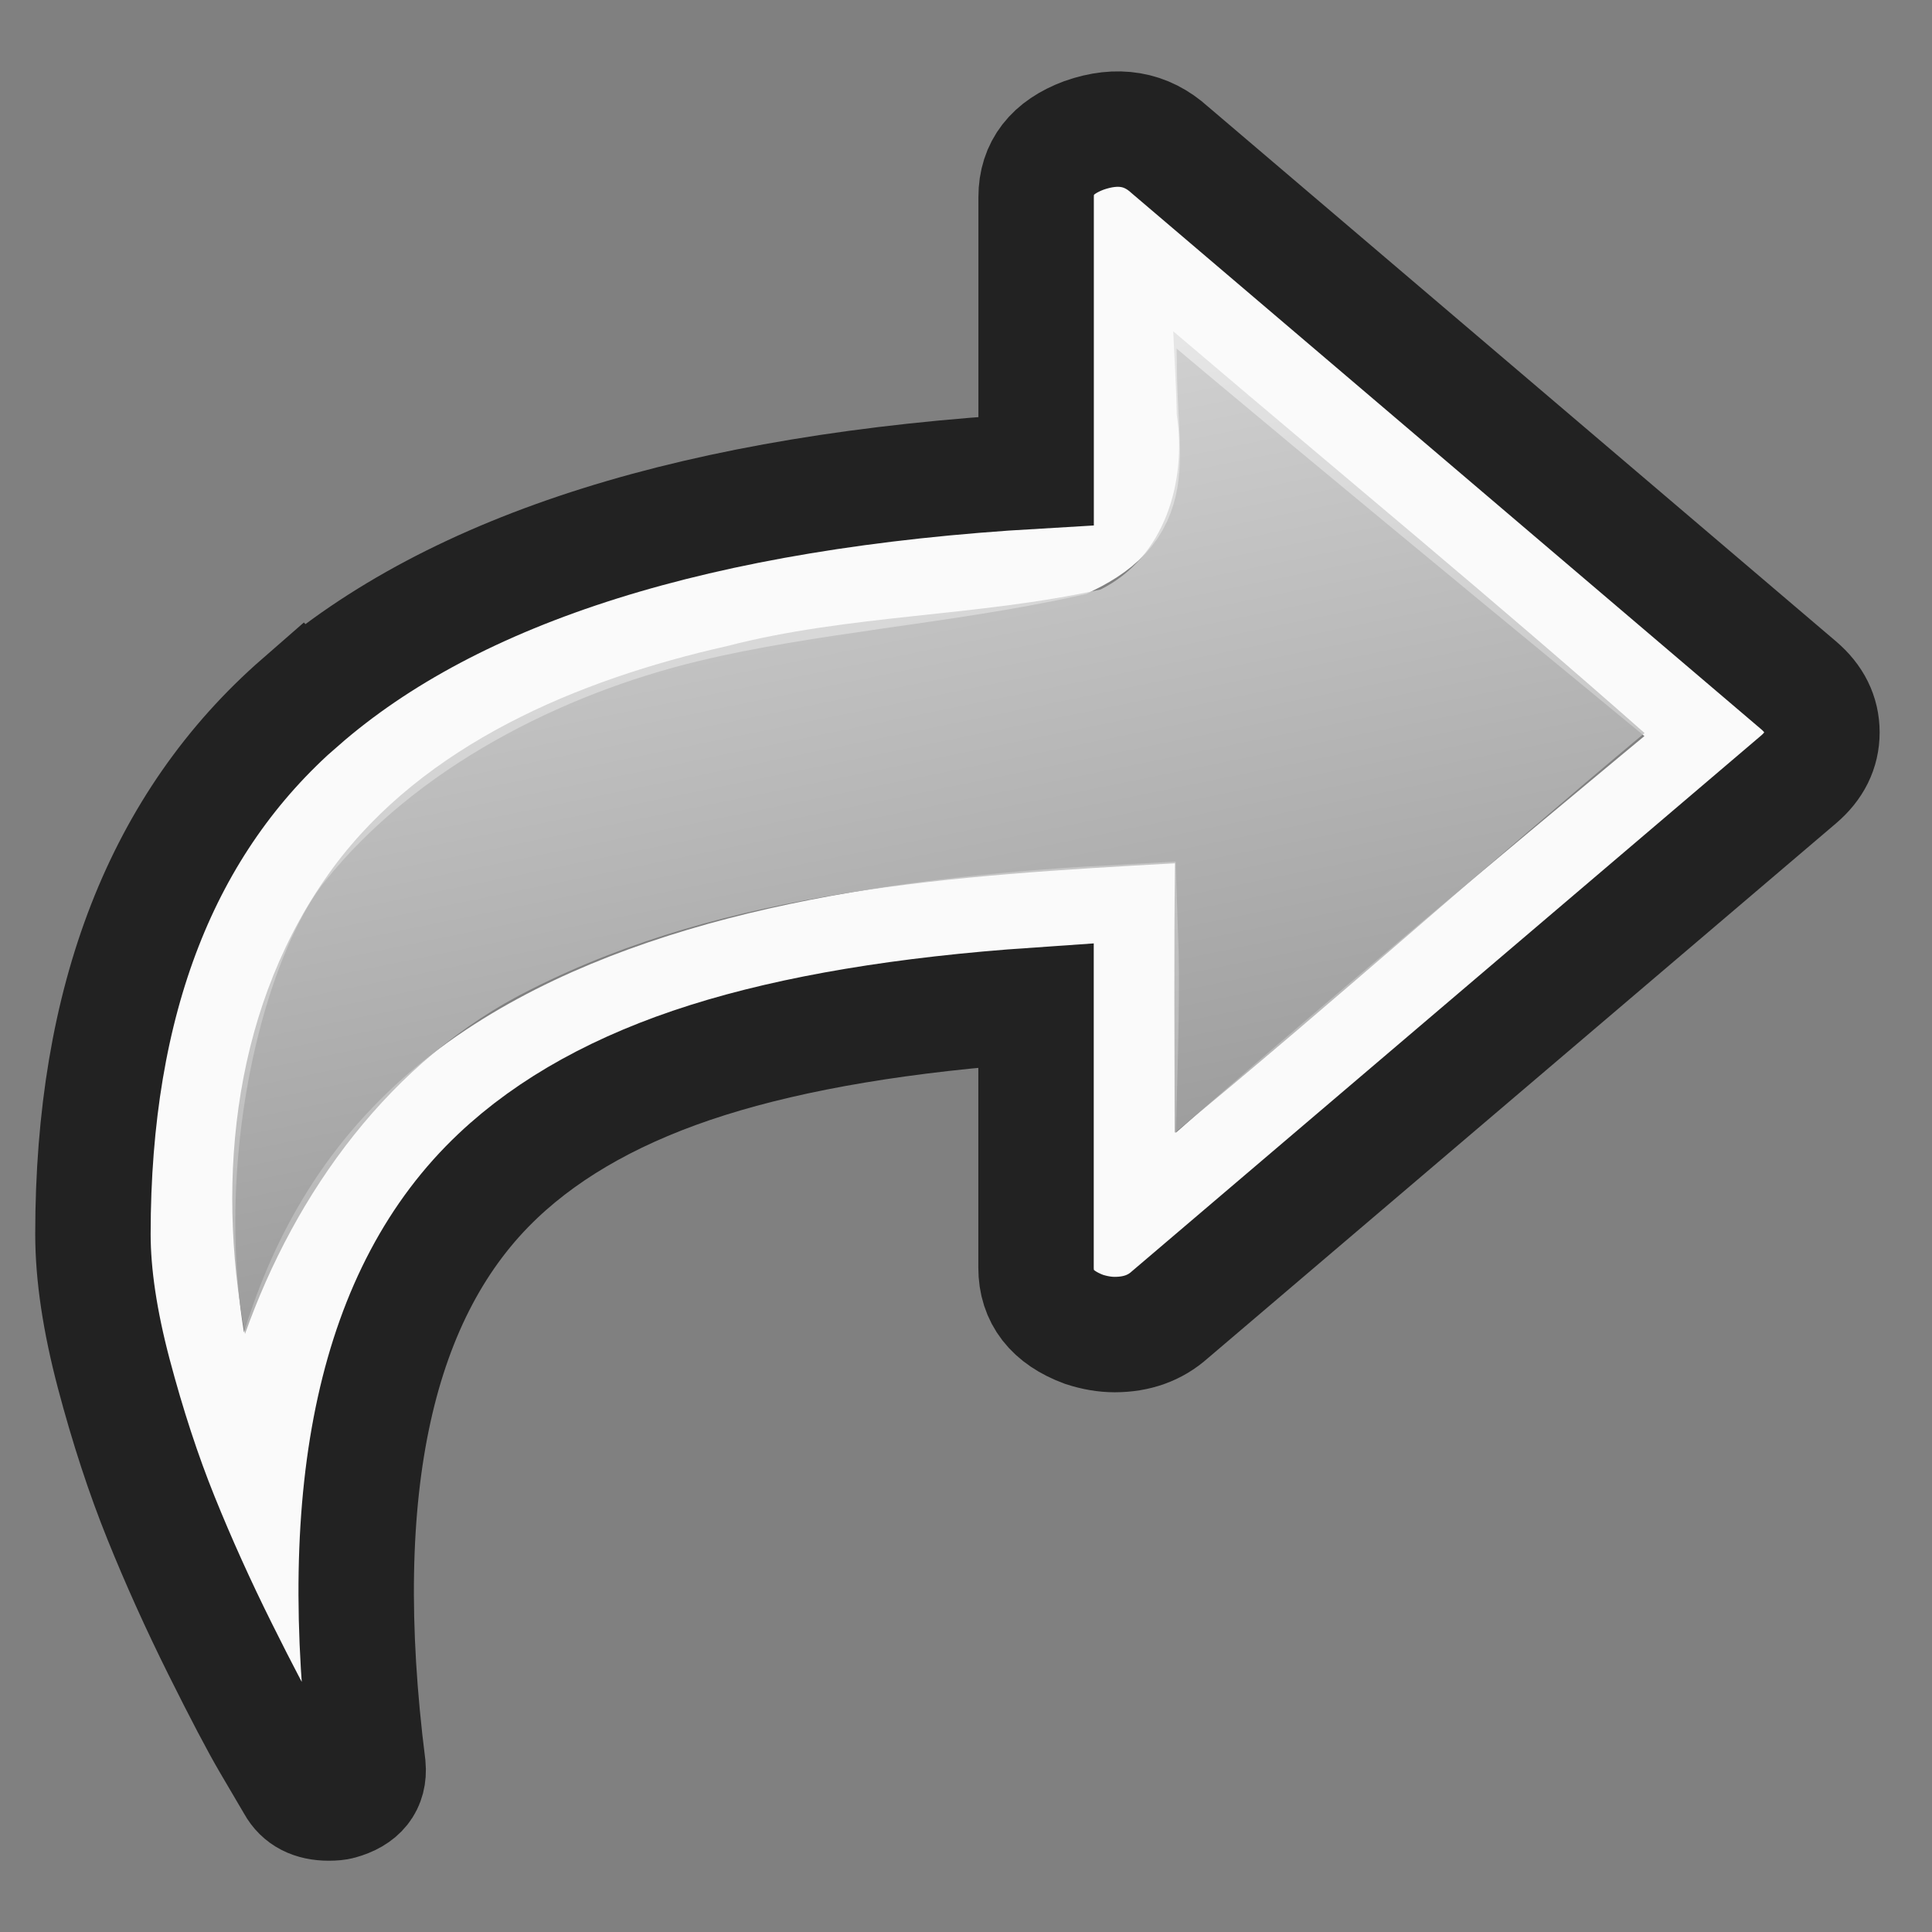 <?xml version="1.0" encoding="UTF-8" standalone="no"?>
<svg
   xmlns:dc="http://purl.org/dc/elements/1.1/"
   xmlns:cc="http://creativecommons.org/ns#"
   xmlns:rdf="http://www.w3.org/1999/02/22-rdf-syntax-ns#"
   xmlns:svg="http://www.w3.org/2000/svg"
   xmlns="http://www.w3.org/2000/svg"
   xmlns:xlink="http://www.w3.org/1999/xlink"
   xmlns:sodipodi="http://sodipodi.sourceforge.net/DTD/sodipodi-0.dtd"
   xmlns:inkscape="http://www.inkscape.org/namespaces/inkscape"
   version="1.1"
   id="svg2"
   viewBox="0 0 48 48"
   height="48"
   width="48"
   inkscape:version="0.92.5 (2060ec1f9f, 2020-04-08)"
   sodipodi:docname="freecad_link_logo.svg">
  <rect x="0" y="0" width="48" height="48" fill="#808080" stroke="none"/>
  <sodipodi:namedview
     pagecolor="#ffffff"
     bordercolor="#666666"
     borderopacity="1"
     objecttolerance="10"
     gridtolerance="10"
     guidetolerance="10"
     inkscape:pageopacity="0"
     inkscape:pageshadow="2"
     inkscape:window-width="1848"
     inkscape:window-height="1016"
     id="namedview12"
     showgrid="false"
     inkscape:zoom="5.2149125"
     inkscape:cx="-38.969346"
     inkscape:cy="20.002408"
     inkscape:window-x="72"
     inkscape:window-y="27"
     inkscape:window-maximized="1"
     inkscape:current-layer="svg2" />
  <defs
     id="defs12">
    <linearGradient
       y2="7.542"
       x2="372.525"
       y1="358.158"
       x1="288.112"
       gradientTransform="matrix(-0.093,0,0,0.079,68.773,-9.983)"
       gradientUnits="userSpaceOnUse"
       id="linearGradient4316"
       xlink:href="#linearGradient3774-6" />
    <linearGradient
       id="linearGradient3774">
      <stop
         id="stop3776"
         offset="0"
         style="stop-color:#bac107;stop-opacity:1" />
      <stop
         id="stop3778"
         offset="1"
         style="stop-color:#f6ff70;stop-opacity:1" />
    </linearGradient>
    <linearGradient
       xlink:href="#linearGradient3774-6"
       id="linearGradient4316-3"
       gradientUnits="userSpaceOnUse"
       gradientTransform="matrix(-0.107,0,0,0.091,56.982,0.726)"
       x1="288.112"
       y1="358.158"
       x2="372.525"
       y2="7.542" />
    <linearGradient
       id="linearGradient3774-6">
      <stop
         style="stop-color:#969696;stop-opacity:1"
         offset="0"
         id="stop3776-7" />
      <stop
         style="stop-color:#ffffff;stop-opacity:1"
         offset="1"
         id="stop3778-5" />
    </linearGradient>
  </defs>
  <g
     id="g4140"
     transform="matrix(1.147,0,0,1.147,-21.903,12.177)">
    <path
       inkscape:connector-curvature="0"
       id="path4314-8"
       d="m 42.986,17.234 c -0.003,-1.946 0.204,-5.565 0.13,-7.606 -4.741,0.26 -9.666,1.037 -13.089,3.306 -4.045,2.682 -4.628,6.708 -5.138,10.53 -3.611,-4.861 -2.178,-13.129 0.081,-15.936 2.238,-2.782 5.689,-4.511 8.922,-5.288 2.662,-0.64 5.568,-0.828 8.234,-1.416 1.405,-0.697 0.965,-1.351 0.958,-3.707 -0.007,-2.283 -0.752,-4.904 1.679,-1.995 3.307,2.816 12.31,10.201 12.31,10.201 0,0 -12.036,9.919 -13.951,11.98"
       style="opacity:1;fill:none;fill-opacity:1;stroke:#fafafa;stroke-width:3;stroke-linecap:round;stroke-linejoin:miter;stroke-miterlimit:4;stroke-dasharray:none;stroke-opacity:1" />
    <path
       inkscape:connector-curvature="0"
       style="opacity:1;fill:none;fill-opacity:1;stroke:#222222;stroke-width:2.5;stroke-miterlimit:4;stroke-dasharray:none;stroke-opacity:1"
       d="m 25.607,4.591 c 3.333,-2.914 8.644,-4.582 15.932,-5.005 l 0,-5.934 c 0,-0.634 0.346,-1.079 1.037,-1.336 0.727,-0.256 1.348,-0.151 1.862,0.317 L 58.055,4.228 c 0.337,0.287 0.505,0.627 0.505,1.019 0,0.393 -0.168,0.732 -0.505,1.019 l -13.618,11.595 c -0.32,0.287 -0.718,0.43 -1.197,0.43 -0.213,0 -0.434,-0.038 -0.665,-0.113 -0.691,-0.257 -1.038,-0.702 -1.038,-1.336 l 0,-5.685 c -2.855,0.196 -5.226,0.593 -7.115,1.189 -1.888,0.596 -3.4,1.431 -4.535,2.503 -2.642,2.491 -3.582,6.756 -2.82,12.796 0.035,0.393 -0.168,0.649 -0.612,0.77 -0.053,0.015 -0.133,0.023 -0.239,0.023 -0.355,0 -0.603,-0.128 -0.745,-0.385 l -0.532,-0.906 c -0.248,-0.423 -0.607,-1.106 -1.077,-2.05 -0.47,-0.944 -0.896,-1.887 -1.277,-2.831 -0.381,-0.943 -0.722,-1.985 -1.024,-3.125 -0.301,-1.14 -0.452,-2.148 -0.452,-3.024 0,-5.073 1.499,-8.915 4.496,-11.528 z"
       id="path4312" />
    <path
       inkscape:connector-curvature="0"
       id="path4314"
       d="m 44.803,-3.191 c 3.307,2.816 6.662,5.579 9.915,8.453 -3.422,2.854 -6.73,5.831 -10.178,8.658 -0.003,-1.946 -0.016,-3.891 0.006,-5.837 -4.741,0.26 -9.675,0.567 -13.951,2.731 -3.049,1.519 -5.107,4.408 -6.192,7.464 -0.641,-3.423 -0.231,-7.187 1.902,-10.091 1.977,-2.679 5.295,-4.078 8.539,-4.809 2.65,-0.686 5.424,-0.636 8.09,-1.225 1.405,-0.697 1.868,-2.366 1.652,-3.779 -0.011,-0.601 -0.052,-1.21 -0.077,-1.815 0.098,0.084 0.197,0.167 0.295,0.251 z"
       style="opacity:0.821;fill:url(#linearGradient4316);fill-opacity:1.0;stroke:none;stroke-width:34.753;stroke-miterlimit:4;stroke-dasharray:none;stroke-opacity:1" />
  </g>
</svg>
